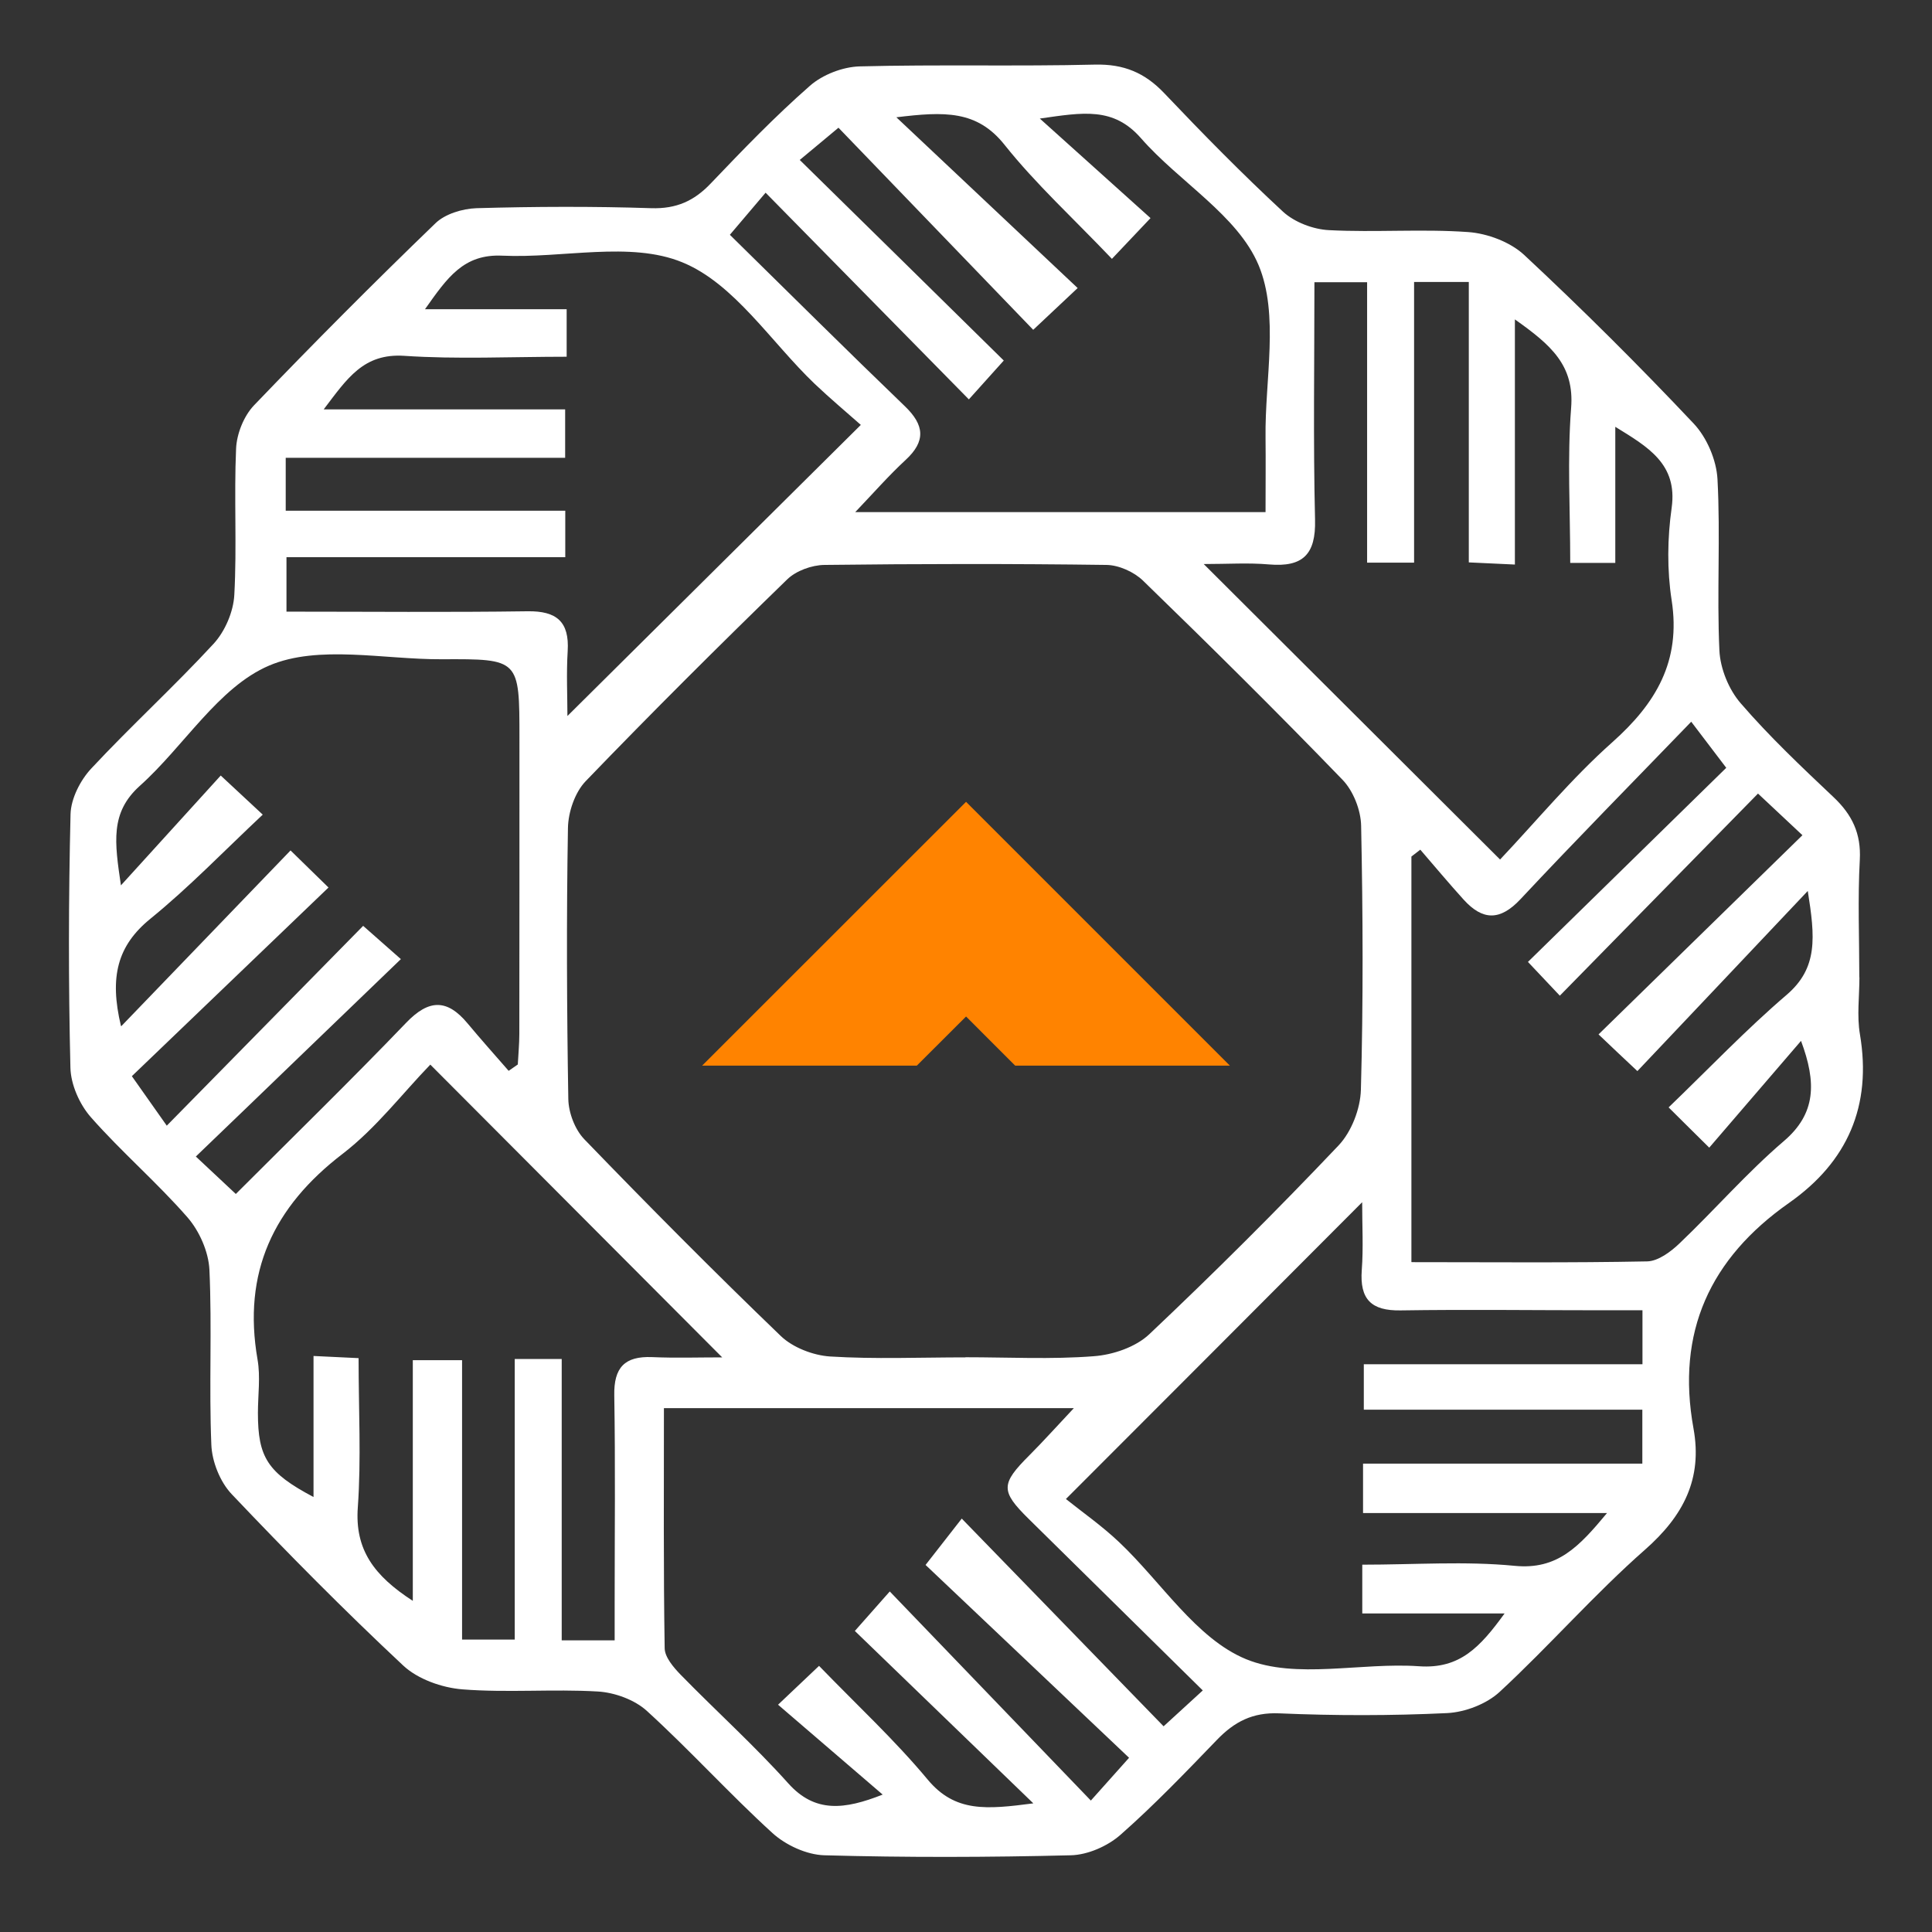 <svg xmlns="http://www.w3.org/2000/svg" xmlns:xlink="http://www.w3.org/1999/xlink" width="500" zoomAndPan="magnify" viewBox="0 0 375 375" height="500" preserveAspectRatio="xMidYMid meet" version="1.0"><rect x="0" y="0" width="375" height="375" fill="#333333" stroke="none"/><defs><clipPath id="1c3c74cced"><path d="M 13 12.539 L 362 12.539 L 362 361 L 13 361 Z M 13 12.539 " clip-rule="nonzero"/></clipPath></defs><g clip-path="url(#1c3c74cced)"><path fill="#ffffff" d="M 360.914 189.688 C 360.914 193.383 360.398 197.156 361.012 200.754 C 363.355 214.648 358.621 225.492 347.262 233.477 C 331.91 244.246 325.309 258.586 328.707 277.266 C 330.48 287.023 326.762 294.219 319.32 300.773 C 309.461 309.445 300.766 319.426 291.105 328.371 C 288.566 330.734 284.402 332.336 280.879 332.512 C 270.035 333.027 259.145 333.027 248.301 332.559 C 243.129 332.336 239.605 334.188 236.227 337.684 C 230.141 343.992 224.055 350.352 217.477 356.141 C 214.988 358.336 211.117 360.035 207.84 360.109 C 191.898 360.504 175.957 360.551 160.012 360.109 C 156.562 360.012 152.496 358.137 149.91 355.773 C 141.555 348.156 133.941 339.73 125.59 332.117 C 123.199 329.922 119.328 328.52 116.051 328.32 C 107.305 327.805 98.457 328.594 89.734 327.902 C 85.766 327.582 81.109 325.93 78.277 323.293 C 66.816 312.574 55.754 301.387 44.961 290.004 C 42.719 287.637 41.141 283.695 41.02 280.395 C 40.551 269.109 41.168 257.746 40.648 246.461 C 40.477 242.961 38.703 238.945 36.387 236.285 C 30.473 229.508 23.574 223.594 17.633 216.844 C 15.441 214.355 13.742 210.512 13.668 207.234 C 13.273 190.848 13.297 174.434 13.691 158.047 C 13.766 155.016 15.59 151.445 17.707 149.176 C 25.422 140.898 33.797 133.258 41.461 124.953 C 43.68 122.539 45.305 118.746 45.48 115.469 C 45.996 106.031 45.406 96.543 45.824 87.082 C 45.945 84.199 47.328 80.746 49.297 78.68 C 60.805 66.68 72.535 54.898 84.512 43.344 C 86.383 41.52 89.758 40.508 92.469 40.41 C 103.781 40.09 115.117 40.039 126.426 40.41 C 131.281 40.559 134.73 39.004 137.957 35.605 C 144.168 29.098 150.426 22.594 157.203 16.656 C 159.668 14.488 163.562 12.984 166.84 12.887 C 182.066 12.492 197.344 12.91 212.574 12.539 C 218.141 12.418 222.207 14.117 225.977 18.086 C 233.445 25.945 241.059 33.707 249.016 41.074 C 251.258 43.145 254.906 44.523 257.961 44.672 C 266.957 45.141 276 44.402 284.969 45.043 C 288.715 45.312 293.125 46.965 295.836 49.477 C 307.148 60.023 318.113 70.941 328.734 82.203 C 331.297 84.914 333.168 89.297 333.363 93.02 C 333.957 104.059 333.219 115.195 333.734 126.262 C 333.906 129.785 335.559 133.852 337.875 136.512 C 343.445 142.969 349.676 148.855 355.887 154.723 C 359.484 158.121 361.258 161.77 360.988 166.871 C 360.57 174.461 360.891 182.098 360.891 189.711 Z M 187.391 263.441 C 195.691 263.441 204.047 263.883 212.301 263.242 C 216.023 262.973 220.434 261.469 223.07 258.98 C 235.637 247.102 247.91 234.879 259.809 222.336 C 262.324 219.676 264.047 215.215 264.148 211.52 C 264.617 194.469 264.543 177.391 264.195 160.316 C 264.148 157.258 262.668 153.488 260.551 151.32 C 247.883 138.211 234.945 125.398 221.863 112.707 C 220.113 111.008 217.156 109.676 214.742 109.652 C 196.508 109.406 178.273 109.43 160.035 109.652 C 157.574 109.676 154.516 110.785 152.793 112.461 C 139.559 125.324 126.477 138.336 113.688 151.617 C 111.594 153.785 110.285 157.629 110.238 160.734 C 109.941 178.254 110.016 195.801 110.309 213.32 C 110.359 215.98 111.59 219.234 113.414 221.129 C 125.91 234.066 138.598 246.855 151.559 259.324 C 153.902 261.566 157.82 263.07 161.098 263.293 C 169.844 263.836 178.617 263.465 187.391 263.465 Z M 119.305 318.414 C 119.305 315.508 119.305 313.266 119.305 310.996 C 119.305 297.617 119.453 284.211 119.23 270.832 C 119.133 265.461 121.227 263.195 126.574 263.414 C 131.059 263.613 135.543 263.465 140.176 263.465 C 121.152 244.367 102.672 225.863 83.523 206.641 C 78.129 212.211 73.004 218.961 66.523 223.941 C 53.043 234.266 47.055 247.004 49.988 263.883 C 50.578 267.234 50.062 270.781 50.062 274.258 C 50.062 282.855 51.91 285.84 60.855 290.57 L 60.855 263.195 C 64.281 263.367 66.695 263.465 69.602 263.613 C 69.602 273.691 70.121 283.176 69.453 292.543 C 68.84 300.82 72.633 305.871 80.125 310.727 L 80.125 264.008 L 89.688 264.008 L 89.688 318.242 L 99.91 318.242 L 99.91 263.785 L 109.027 263.785 L 109.027 318.391 L 119.305 318.391 Z M 274.004 244.984 C 289.75 244.984 304.73 245.133 319.715 244.836 C 321.859 244.785 324.297 242.961 325.996 241.336 C 332.848 234.805 339.082 227.609 346.254 221.477 C 352.488 216.152 352.609 210.141 349.578 202.035 C 343.766 208.809 337.922 215.586 331.762 222.758 C 328.66 219.676 326.711 217.777 323.879 214.945 C 331.762 207.355 338.934 199.816 346.77 193.113 C 352.906 187.863 352.312 181.902 350.887 172.934 C 339.105 185.398 328.559 196.562 317.816 207.898 C 315.008 205.262 313.062 203.438 310.277 200.777 C 323.605 187.742 336.57 175.074 349.852 162.113 C 347.043 159.477 344.773 157.359 341.227 154.031 C 328.141 167.363 315.625 180.152 302.762 193.262 C 301.012 191.387 299.164 189.441 296.574 186.707 C 309.883 173.695 322.82 161.004 335.066 149.031 C 332.797 146.047 331.023 143.707 328.266 140.086 C 316.805 151.961 305.816 163.102 295.121 174.535 C 291.152 178.773 287.777 178.672 284.105 174.633 C 281.223 171.453 278.488 168.176 275.68 164.922 C 275.113 165.367 274.52 165.809 273.953 166.254 L 273.953 244.934 Z M 23.547 199.176 C 35.078 187.223 45.727 176.16 56.395 165.07 C 59.129 167.73 61.078 169.629 63.762 172.266 C 50.754 184.758 37.645 197.328 25.594 208.883 C 28.105 212.457 29.906 214.996 32.371 218.492 C 45.578 205.062 58.145 192.273 70.488 179.707 C 72.855 181.801 75 183.676 77.809 186.164 C 70.836 192.867 64.379 199.102 57.898 205.336 C 51.344 211.668 44.789 217.977 38.012 224.48 C 41.242 227.512 43.359 229.484 45.773 231.75 C 57.086 220.441 68.125 209.672 78.82 198.535 C 83.23 193.926 86.777 193.852 90.77 198.656 C 93.355 201.762 96.066 204.793 98.73 207.848 C 99.32 207.43 99.91 207.012 100.504 206.617 C 100.602 204.645 100.801 202.676 100.801 200.68 C 100.824 181.531 100.824 162.387 100.824 143.238 C 100.824 127.91 100.824 127.887 85.742 127.961 C 74.457 128.012 61.84 125.102 52.23 129.191 C 42.375 133.406 35.723 144.84 27.145 152.527 C 21.355 157.727 22.242 163.469 23.473 171.848 C 30.645 163.961 36.656 157.332 42.844 150.531 C 45.75 153.242 47.77 155.117 51 158.121 C 43.41 165.242 36.684 172.242 29.191 178.328 C 22.785 183.551 21.207 189.613 23.473 199.125 Z M 291.152 166.844 C 298.277 159.305 305.051 151.098 312.938 144.078 C 321.438 136.512 326.293 128.332 324.469 116.527 C 323.559 110.664 323.633 104.453 324.469 98.562 C 325.652 90.039 319.836 86.734 313.527 82.844 L 313.527 109.258 L 304.781 109.258 C 304.781 98.934 304.191 89.004 304.953 79.195 C 305.617 70.891 301.035 66.949 294.039 61.996 L 294.039 109.578 C 290.637 109.406 288.195 109.309 285.094 109.16 L 285.094 54.727 L 274.473 54.727 L 274.473 109.207 L 265.355 109.207 L 265.355 54.777 L 255.129 54.777 C 255.129 70.496 254.883 85.699 255.25 100.879 C 255.426 107.633 252.863 110.121 246.309 109.555 C 242.34 109.207 238.324 109.48 233.641 109.48 C 252.934 128.727 271.367 147.082 291.152 166.82 Z M 233.445 328.098 C 221.617 316.445 210.625 305.625 199.637 294.785 C 194.191 289.41 194.238 288.031 199.785 282.488 C 202.543 279.727 205.156 276.797 208.434 273.32 L 128.867 273.32 C 128.867 289.141 128.766 304.543 129.012 319.918 C 129.039 321.668 130.738 323.641 132.094 325.043 C 139.02 332.141 146.434 338.816 153.039 346.188 C 158.215 351.926 163.906 351.262 171.324 348.328 C 164.719 342.664 158.113 336.969 151.02 330.883 C 154.246 327.828 156.316 325.883 158.977 323.344 C 166.395 331.008 173.711 337.785 180.047 345.398 C 185.395 351.828 191.504 351.211 200.57 350.031 C 188.203 338.078 177.188 327.434 165.926 316.566 C 168.219 313.98 170.016 311.957 172.703 308.902 C 185.961 322.68 198.402 335.613 211.734 349.488 C 214.199 346.727 216.145 344.559 219.152 341.184 C 205.672 328.418 192.539 315.977 179.652 303.754 C 182.289 300.379 183.965 298.234 186.676 294.758 C 200.152 308.633 212.793 321.617 225.855 335.074 C 228.418 332.73 230.586 330.762 233.445 328.125 Z M 141.68 45.586 C 153.234 56.945 164.348 67.984 175.637 78.852 C 179.43 82.496 179.75 85.629 175.758 89.297 C 172.531 92.281 169.621 95.605 166 99.402 L 245.641 99.402 C 245.641 94.176 245.691 89.57 245.641 84.961 C 245.492 73.676 248.328 61.109 244.285 51.449 C 240.219 41.789 228.91 35.332 221.469 26.832 C 216.121 20.723 210.258 21.805 201.828 23.012 C 209.617 30.012 216.121 35.852 223.316 42.332 C 220.582 45.215 218.586 47.309 215.824 50.242 C 208.211 42.258 201.016 35.68 195.004 28.137 C 189.633 21.363 183.297 21.633 173.984 22.766 C 186.43 34.496 197.59 45.02 209.172 55.91 C 206.094 58.793 204.047 60.715 200.547 64.016 C 187.586 50.562 175.168 37.699 162.746 24.789 C 160.258 26.855 158.039 28.73 155.23 31.047 C 168.906 44.477 181.723 57.066 194.832 69.98 C 192.488 72.59 190.543 74.734 188.055 77.52 C 174.625 63.867 162.031 51.055 148.602 37.402 C 146.359 40.039 144.465 42.281 141.68 45.559 Z M 55.484 99.129 L 109.719 99.129 L 109.719 108.148 L 55.605 108.148 L 55.605 118.719 C 71.551 118.719 87 118.867 102.426 118.648 C 108.043 118.574 110.531 120.668 110.188 126.359 C 109.918 130.723 110.137 135.133 110.137 138.977 C 129.062 120.199 147.641 101.766 167.086 82.473 C 164.301 80.008 161.121 77.348 158.113 74.488 C 149.637 66.383 142.516 55.023 132.414 50.906 C 122.312 46.766 109.227 50.168 97.496 49.625 C 89.957 49.281 86.828 53.891 82.488 60.023 L 109.988 60.023 L 109.988 69.242 C 99.125 69.242 88.75 69.758 78.473 69.066 C 70.562 68.551 67.41 73.43 62.828 79.465 L 109.695 79.465 L 109.695 88.855 L 55.457 88.855 L 55.457 99.129 Z M 206.906 290.965 C 210.035 293.477 213.855 296.141 217.207 299.316 C 225.41 307.055 232.164 318.047 241.848 322.039 C 251.555 326.027 264.148 322.629 275.41 323.418 C 283.391 323.984 287.309 319.672 292.043 313.168 L 264.418 313.168 L 264.418 303.703 C 274.645 303.703 284.402 302.988 293.988 303.926 C 302.293 304.738 306.48 300.23 311.926 293.676 L 264.566 293.676 L 264.566 284.09 L 318.777 284.09 L 318.777 273.617 L 264.715 273.617 L 264.715 264.797 L 318.801 264.797 L 318.801 254.324 C 315.695 254.324 313.184 254.324 310.672 254.324 C 297.734 254.324 284.797 254.148 271.859 254.348 C 266.145 254.445 263.902 252.18 264.32 246.512 C 264.641 242.25 264.395 237.938 264.395 233.352 C 245.371 252.426 227.035 270.809 206.906 290.941 Z M 206.906 290.965 " fill-opacity="1" fill-rule="nonzero"/></g><path fill="#ff8300" d="M 238.719 206.84 L 197.047 206.84 L 187.512 197.301 L 177.953 206.84 L 136.281 206.84 L 187.512 155.633 Z M 238.719 206.84 " fill-opacity="1" fill-rule="evenodd"/></svg>